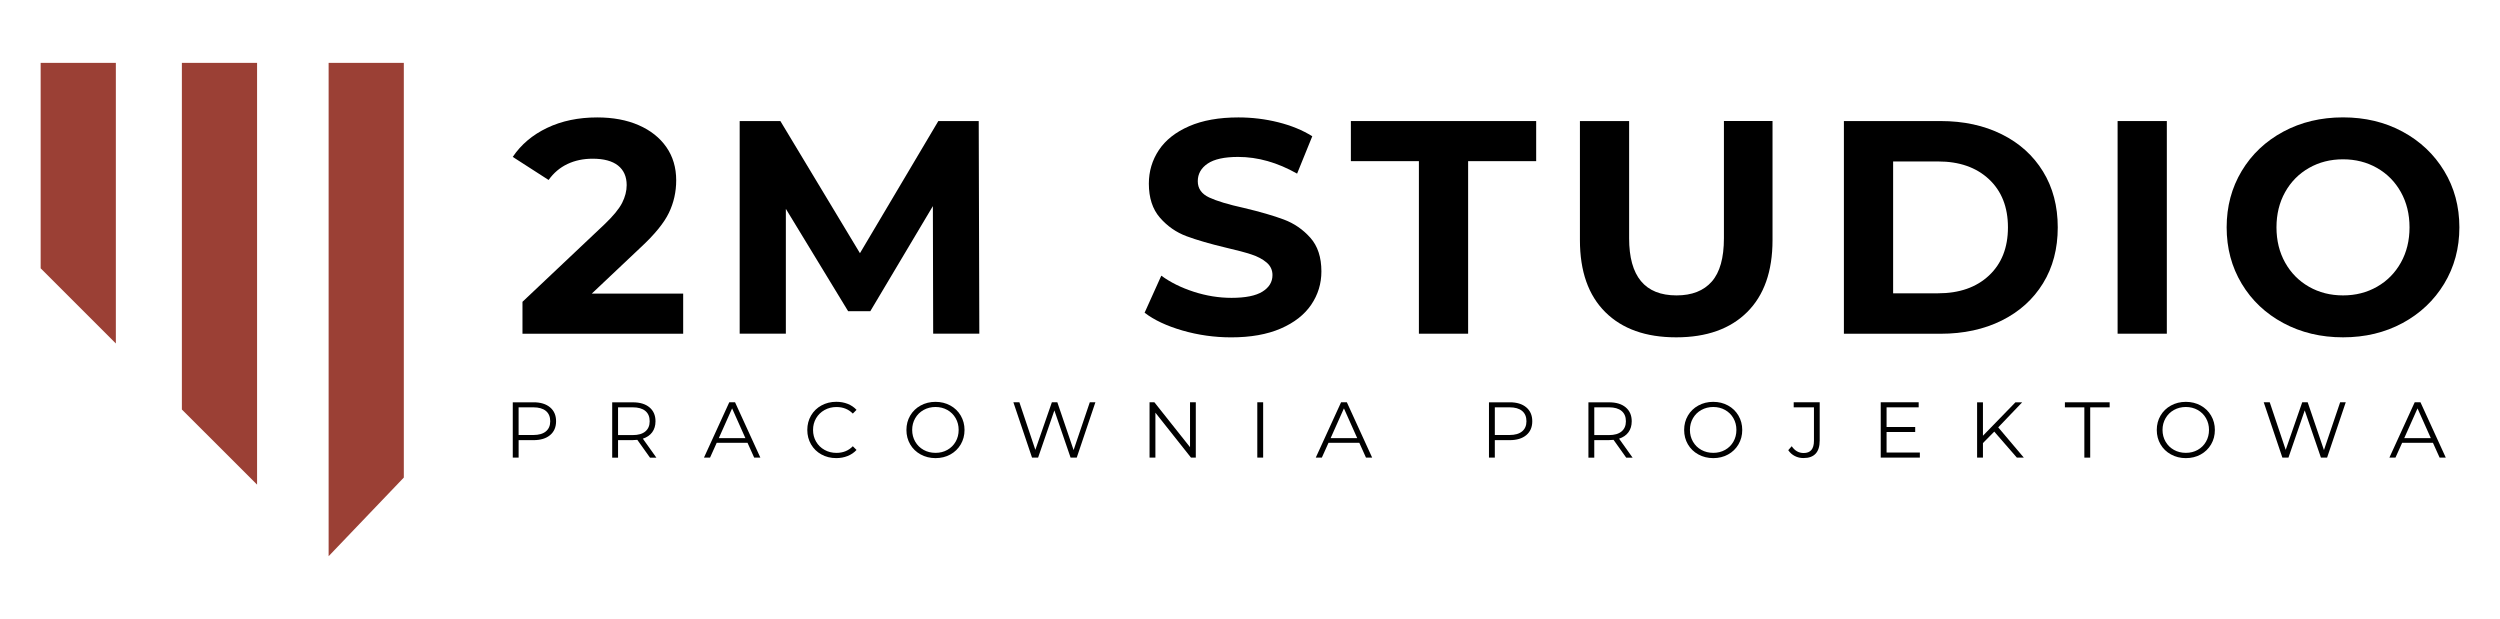 <?xml version="1.0" encoding="utf-8"?>
<!-- Generator: Adobe Illustrator 25.1.0, SVG Export Plug-In . SVG Version: 6.00 Build 0)  -->
<svg version="1.1" id="Warstwa_1" xmlns="http://www.w3.org/2000/svg" xmlns:xlink="http://www.w3.org/1999/xlink" x="0px" y="0px"
	 viewBox="0 0 1000 247.62" style="enable-background:new 0 0 1000 247.62;" xml:space="preserve">
<style type="text/css">
	.st0{fill:#9B4035;}
</style>
<g>
	<g>
		<polygon class="st0" points="161.53,191.02 131.45,222.48 131.45,25.14 161.53,25.14 		"/>
		<polygon class="st0" points="102.83,193.85 72.75,163.8 72.75,25.14 102.83,25.14 		"/>
		<polygon class="st0" points="46.34,25.14 46.34,137.39 16.26,107.32 16.26,25.14 		"/>
	</g>
	<g>
		<path d="M273.27,117.44v16.04h-64.28v-12.76l32.81-30.99c3.48-3.32,5.83-6.18,7.05-8.57c1.21-2.39,1.82-4.76,1.82-7.11
			c0-3.4-1.16-6.01-3.46-7.84c-2.31-1.82-5.69-2.73-10.15-2.73c-3.73,0-7.09,0.71-10.09,2.13c-3,1.42-5.51,3.55-7.53,6.38
			l-14.34-9.23c3.32-4.94,7.9-8.81,13.73-11.6s12.52-4.19,20.05-4.19c6.32,0,11.85,1.03,16.59,3.1c4.74,2.07,8.42,4.98,11.06,8.75
			c2.63,3.77,3.95,8.2,3.95,13.31c0,4.62-0.97,8.95-2.92,13c-1.94,4.05-5.71,8.67-11.3,13.85l-19.56,18.47H273.27z"/>
		<path d="M373.27,133.48l-0.12-51.04l-25.03,42.04h-8.87l-24.91-40.95v49.94h-18.47V48.42h16.28l31.83,52.86l31.35-52.86h16.16
			l0.24,85.06H373.27z"/>
		<path d="M472.97,132.2c-6.28-1.82-11.32-4.19-15.13-7.11l6.68-14.82c3.65,2.67,7.98,4.82,13,6.44c5.02,1.62,10.04,2.43,15.07,2.43
			c5.59,0,9.72-0.83,12.39-2.49c2.67-1.66,4.01-3.87,4.01-6.62c0-2.02-0.79-3.71-2.37-5.04c-1.58-1.34-3.61-2.41-6.08-3.22
			c-2.47-0.81-5.81-1.7-10.02-2.67c-6.48-1.54-11.79-3.08-15.92-4.62c-4.13-1.54-7.67-4.01-10.63-7.41
			c-2.96-3.4-4.43-7.94-4.43-13.61c0-4.94,1.34-9.42,4.01-13.43c2.67-4.01,6.7-7.19,12.09-9.54c5.38-2.35,11.97-3.52,19.74-3.52
			c5.43,0,10.73,0.65,15.92,1.94c5.18,1.3,9.72,3.16,13.61,5.59l-6.07,14.95c-7.86-4.45-15.72-6.68-23.57-6.68
			c-5.51,0-9.58,0.89-12.21,2.67c-2.63,1.78-3.95,4.13-3.95,7.05c0,2.92,1.52,5.08,4.56,6.5c3.04,1.42,7.67,2.82,13.91,4.19
			c6.48,1.54,11.79,3.08,15.92,4.62c4.13,1.54,7.67,3.97,10.63,7.29c2.96,3.32,4.43,7.82,4.43,13.49c0,4.86-1.36,9.3-4.07,13.3
			c-2.72,4.01-6.79,7.19-12.21,9.54c-5.43,2.35-12.03,3.52-19.81,3.52C485.75,134.94,479.25,134.02,472.97,132.2z"/>
		<path d="M567.57,64.46h-27.22V48.42h74.12v16.04h-27.22v69.02h-19.69V64.46z"/>
		<path d="M642.12,124.85c-6.77-6.72-10.15-16.32-10.15-28.8V48.42h19.68v46.9c0,15.23,6.32,22.84,18.96,22.84
			c6.16,0,10.86-1.84,14.1-5.53c3.24-3.68,4.86-9.46,4.86-17.32v-46.9h19.44v47.63c0,12.48-3.38,22.08-10.15,28.8
			c-6.76,6.72-16.22,10.09-28.37,10.09C658.34,134.94,648.88,131.57,642.12,124.85z"/>
		<path d="M737.56,48.42h38.64c9.24,0,17.39,1.76,24.49,5.29c7.09,3.52,12.59,8.49,16.52,14.89c3.93,6.4,5.89,13.85,5.89,22.36
			s-1.96,15.96-5.89,22.36c-3.93,6.4-9.44,11.36-16.52,14.89c-7.09,3.52-15.25,5.29-24.49,5.29h-38.64V48.42z M775.23,117.32
			c8.51,0,15.29-2.37,20.36-7.11c5.06-4.74,7.59-11.16,7.59-19.26c0-8.1-2.53-14.52-7.59-19.26c-5.07-4.74-11.85-7.11-20.36-7.11
			h-17.98v52.74H775.23z"/>
		<path d="M847.04,48.42h19.69v85.06h-19.69V48.42z"/>
		<path d="M913.33,129.22c-7.09-3.81-12.64-9.05-16.65-15.74c-4.01-6.68-6.02-14.2-6.02-22.54c0-8.34,2.01-15.86,6.02-22.54
			c4.01-6.68,9.56-11.93,16.65-15.74c7.09-3.81,15.05-5.71,23.88-5.71s16.77,1.9,23.82,5.71c7.05,3.81,12.59,9.05,16.65,15.74
			c4.05,6.68,6.07,14.2,6.07,22.54c0,8.34-2.03,15.86-6.07,22.54c-4.05,6.68-9.6,11.93-16.65,15.74
			c-7.05,3.81-14.99,5.71-23.82,5.71S920.41,133.03,913.33,129.22z M950.81,114.7c4.05-2.31,7.23-5.53,9.54-9.66
			c2.31-4.13,3.46-8.83,3.46-14.1c0-5.26-1.15-9.96-3.46-14.1c-2.31-4.13-5.49-7.35-9.54-9.66c-4.05-2.31-8.59-3.46-13.61-3.46
			c-5.02,0-9.56,1.15-13.61,3.46c-4.05,2.31-7.23,5.53-9.54,9.66c-2.31,4.13-3.46,8.83-3.46,14.1c0,5.27,1.15,9.96,3.46,14.1
			c2.31,4.13,5.49,7.35,9.54,9.66c4.05,2.31,8.59,3.46,13.61,3.46C942.22,118.17,946.76,117.01,950.81,114.7z"/>
	</g>
	<g>
		<path d="M220.03,162.94c1.6,1.35,2.4,3.2,2.4,5.56s-0.8,4.21-2.4,5.55c-1.6,1.34-3.82,2.01-6.64,2.01h-5.94v6.99h-2.34v-22.13
			h8.28C216.21,160.91,218.42,161.59,220.03,162.94z M218.35,172.56c1.16-0.96,1.74-2.31,1.74-4.06c0-1.79-0.58-3.17-1.74-4.13
			c-1.16-0.96-2.84-1.44-5.03-1.44h-5.88V174h5.88C215.52,174,217.19,173.52,218.35,172.56z"/>
		<path d="M259.99,183.05l-5.06-7.11c-0.57,0.06-1.16,0.1-1.77,0.1h-5.94v7.02h-2.34v-22.13h8.28c2.83,0,5.04,0.67,6.64,2.02
			c1.6,1.35,2.4,3.2,2.4,5.56c0,1.73-0.44,3.19-1.31,4.38s-2.13,2.05-3.75,2.58l5.41,7.59H259.99z M258.13,172.58
			c1.16-0.97,1.74-2.33,1.74-4.08c0-1.79-0.58-3.17-1.74-4.13c-1.16-0.96-2.84-1.44-5.03-1.44h-5.88v11.1h5.88
			C255.29,174.04,256.97,173.55,258.13,172.58z"/>
		<path d="M299.01,177.13h-12.33l-2.66,5.91h-2.43l10.12-22.13h2.31l10.12,22.13h-2.47L299.01,177.13z M298.15,175.24l-5.31-11.89
			l-5.31,11.89H298.15z"/>
		<path d="M328.56,181.78c-1.76-0.97-3.14-2.31-4.14-4.03c-1-1.72-1.5-3.64-1.5-5.77c0-2.13,0.5-4.05,1.5-5.77
			c1-1.72,2.39-3.06,4.16-4.03c1.77-0.97,3.75-1.46,5.94-1.46c1.64,0,3.16,0.27,4.55,0.82c1.39,0.55,2.57,1.35,3.54,2.4l-1.48,1.49
			c-1.73-1.75-3.91-2.62-6.55-2.62c-1.75,0-3.34,0.4-4.77,1.2c-1.43,0.8-2.56,1.9-3.37,3.29c-0.81,1.39-1.22,2.95-1.22,4.68
			c0,1.73,0.41,3.29,1.22,4.68c0.81,1.39,1.93,2.49,3.37,3.29c1.43,0.8,3.02,1.2,4.77,1.2c2.66,0,4.84-0.89,6.55-2.66l1.48,1.49
			c-0.97,1.05-2.15,1.86-3.56,2.42c-1.4,0.56-2.93,0.84-4.57,0.84C332.29,183.24,330.32,182.75,328.56,181.78z"/>
		<path d="M368.24,181.77c-1.78-0.98-3.17-2.32-4.17-4.03c-1-1.71-1.5-3.63-1.5-5.75c0-2.13,0.5-4.05,1.5-5.75
			c1-1.71,2.39-3.05,4.17-4.03c1.78-0.98,3.77-1.47,5.96-1.47c2.19,0,4.17,0.49,5.93,1.46c1.76,0.97,3.15,2.31,4.16,4.03
			c1.01,1.72,1.52,3.64,1.52,5.77c0,2.13-0.51,4.05-1.52,5.77c-1.01,1.72-2.4,3.06-4.16,4.03c-1.76,0.97-3.74,1.45-5.93,1.45
			C372.01,183.24,370.02,182.75,368.24,181.77z M378.94,179.96c1.41-0.79,2.52-1.89,3.32-3.29c0.8-1.4,1.2-2.97,1.2-4.7
			c0-1.73-0.4-3.29-1.2-4.69c-0.8-1.4-1.91-2.5-3.32-3.29c-1.41-0.79-2.99-1.19-4.74-1.19c-1.75,0-3.33,0.4-4.76,1.19
			c-1.42,0.79-2.54,1.89-3.35,3.29c-0.81,1.4-1.22,2.97-1.22,4.69c0,1.73,0.41,3.29,1.22,4.7c0.81,1.4,1.93,2.5,3.35,3.29
			c1.42,0.79,3.01,1.18,4.76,1.18C375.95,181.15,377.53,180.75,378.94,179.96z"/>
		<path d="M438.16,160.91l-7.46,22.13h-2.47l-6.48-18.88l-6.51,18.88h-2.43l-7.46-22.13h2.4l6.39,19.03l6.61-19.03h2.18l6.51,19.13
			l6.48-19.13H438.16z"/>
		<path d="M478.32,160.91v22.13h-1.93l-14.23-17.96v17.96h-2.34v-22.13h1.93l14.26,17.96v-17.96H478.32z"/>
		<path d="M502.92,160.91h2.34v22.13h-2.34V160.91z"/>
		<path d="M543.73,177.13H531.4l-2.66,5.91h-2.43l10.12-22.13h2.31l10.12,22.13h-2.47L543.73,177.13z M542.88,175.24l-5.31-11.89
			l-5.31,11.89H542.88z"/>
		<path d="M610.51,162.94c1.6,1.35,2.4,3.2,2.4,5.56s-0.8,4.21-2.4,5.55c-1.6,1.34-3.82,2.01-6.64,2.01h-5.94v6.99h-2.34v-22.13
			h8.28C606.7,160.91,608.91,161.59,610.51,162.94z M608.84,172.56c1.16-0.96,1.74-2.31,1.74-4.06c0-1.79-0.58-3.17-1.74-4.13
			c-1.16-0.96-2.84-1.44-5.03-1.44h-5.88V174h5.88C606,174,607.68,173.52,608.84,172.56z"/>
		<path d="M650.48,183.05l-5.06-7.11c-0.57,0.06-1.16,0.1-1.77,0.1h-5.94v7.02h-2.34v-22.13h8.28c2.83,0,5.04,0.67,6.64,2.02
			c1.6,1.35,2.4,3.2,2.4,5.56c0,1.73-0.44,3.19-1.31,4.38c-0.87,1.19-2.13,2.05-3.75,2.58l5.41,7.59H650.48z M648.62,172.58
			c1.16-0.97,1.74-2.33,1.74-4.08c0-1.79-0.58-3.17-1.74-4.13c-1.16-0.96-2.84-1.44-5.03-1.44h-5.88v11.1h5.88
			C645.78,174.04,647.45,173.55,648.62,172.58z"/>
		<path d="M679.33,181.77c-1.78-0.98-3.17-2.32-4.17-4.03c-1-1.71-1.5-3.63-1.5-5.75c0-2.13,0.5-4.05,1.5-5.75
			c1-1.71,2.39-3.05,4.17-4.03c1.78-0.98,3.77-1.47,5.96-1.47c2.19,0,4.17,0.49,5.93,1.46c1.76,0.97,3.15,2.31,4.16,4.03
			c1.01,1.72,1.52,3.64,1.52,5.77c0,2.13-0.51,4.05-1.52,5.77c-1.01,1.72-2.4,3.06-4.16,4.03c-1.76,0.97-3.74,1.45-5.93,1.45
			C683.1,183.24,681.11,182.75,679.33,181.77z M690.04,179.96c1.41-0.79,2.52-1.89,3.32-3.29c0.8-1.4,1.2-2.97,1.2-4.7
			c0-1.73-0.4-3.29-1.2-4.69c-0.8-1.4-1.91-2.5-3.32-3.29c-1.41-0.79-2.99-1.19-4.74-1.19c-1.75,0-3.33,0.4-4.76,1.19
			c-1.42,0.79-2.54,1.89-3.35,3.29s-1.22,2.97-1.22,4.69c0,1.73,0.41,3.29,1.22,4.7c0.81,1.4,1.93,2.5,3.35,3.29
			c1.42,0.79,3.01,1.18,4.76,1.18C687.04,181.15,688.62,180.75,690.04,179.96z"/>
		<path d="M717.92,182.41c-1.07-0.55-1.95-1.33-2.62-2.34l1.39-1.58c1.22,1.81,2.82,2.72,4.78,2.72c2.74,0,4.11-1.62,4.11-4.87
			v-13.41h-8.1v-2.02h10.4v15.33c0,2.32-0.54,4.06-1.63,5.23c-1.09,1.17-2.69,1.75-4.82,1.75
			C720.17,183.24,719,182.96,717.92,182.41z"/>
		<path d="M767.94,181.02v2.02h-15.65v-22.13h15.18v2.02h-12.84v7.87h11.45v1.99h-11.45v8.22H767.94z"/>
		<path d="M797.7,172.64l-4.52,4.59v5.82h-2.34v-22.13h2.34v13.37l13-13.37h2.69l-9.58,10.02l10.24,12.11h-2.78L797.7,172.64z"/>
		<path d="M833.74,162.94h-7.78v-2.02h17.9v2.02h-7.78v20.11h-2.34V162.94z"/>
		<path d="M868.38,181.77c-1.78-0.98-3.17-2.32-4.17-4.03c-1-1.71-1.5-3.63-1.5-5.75c0-2.13,0.5-4.05,1.5-5.75
			c1-1.71,2.39-3.05,4.17-4.03c1.78-0.98,3.77-1.47,5.96-1.47s4.17,0.49,5.93,1.46c1.76,0.97,3.15,2.31,4.16,4.03
			c1.01,1.72,1.52,3.64,1.52,5.77c0,2.13-0.51,4.05-1.52,5.77c-1.01,1.72-2.4,3.06-4.16,4.03c-1.76,0.97-3.74,1.45-5.93,1.45
			S870.16,182.75,868.38,181.77z M879.08,179.96c1.41-0.79,2.52-1.89,3.32-3.29c0.8-1.4,1.2-2.97,1.2-4.7c0-1.73-0.4-3.29-1.2-4.69
			c-0.8-1.4-1.91-2.5-3.32-3.29c-1.41-0.79-2.99-1.19-4.74-1.19s-3.33,0.4-4.76,1.19c-1.42,0.79-2.54,1.89-3.35,3.29
			s-1.22,2.97-1.22,4.69c0,1.73,0.41,3.29,1.22,4.7c0.81,1.4,1.93,2.5,3.35,3.29c1.42,0.79,3.01,1.18,4.76,1.18
			S877.67,180.75,879.08,179.96z"/>
		<path d="M938.3,160.91l-7.46,22.13h-2.47l-6.48-18.88l-6.51,18.88h-2.43l-7.46-22.13h2.4l6.39,19.03l6.61-19.03h2.18l6.51,19.13
			l6.48-19.13H938.3z"/>
		<path d="M973.18,177.13h-12.33l-2.66,5.91h-2.43l10.12-22.13h2.31l10.12,22.13h-2.47L973.18,177.13z M972.32,175.24l-5.31-11.89
			l-5.31,11.89H972.32z"/>
	</g>
</g>
</svg>
